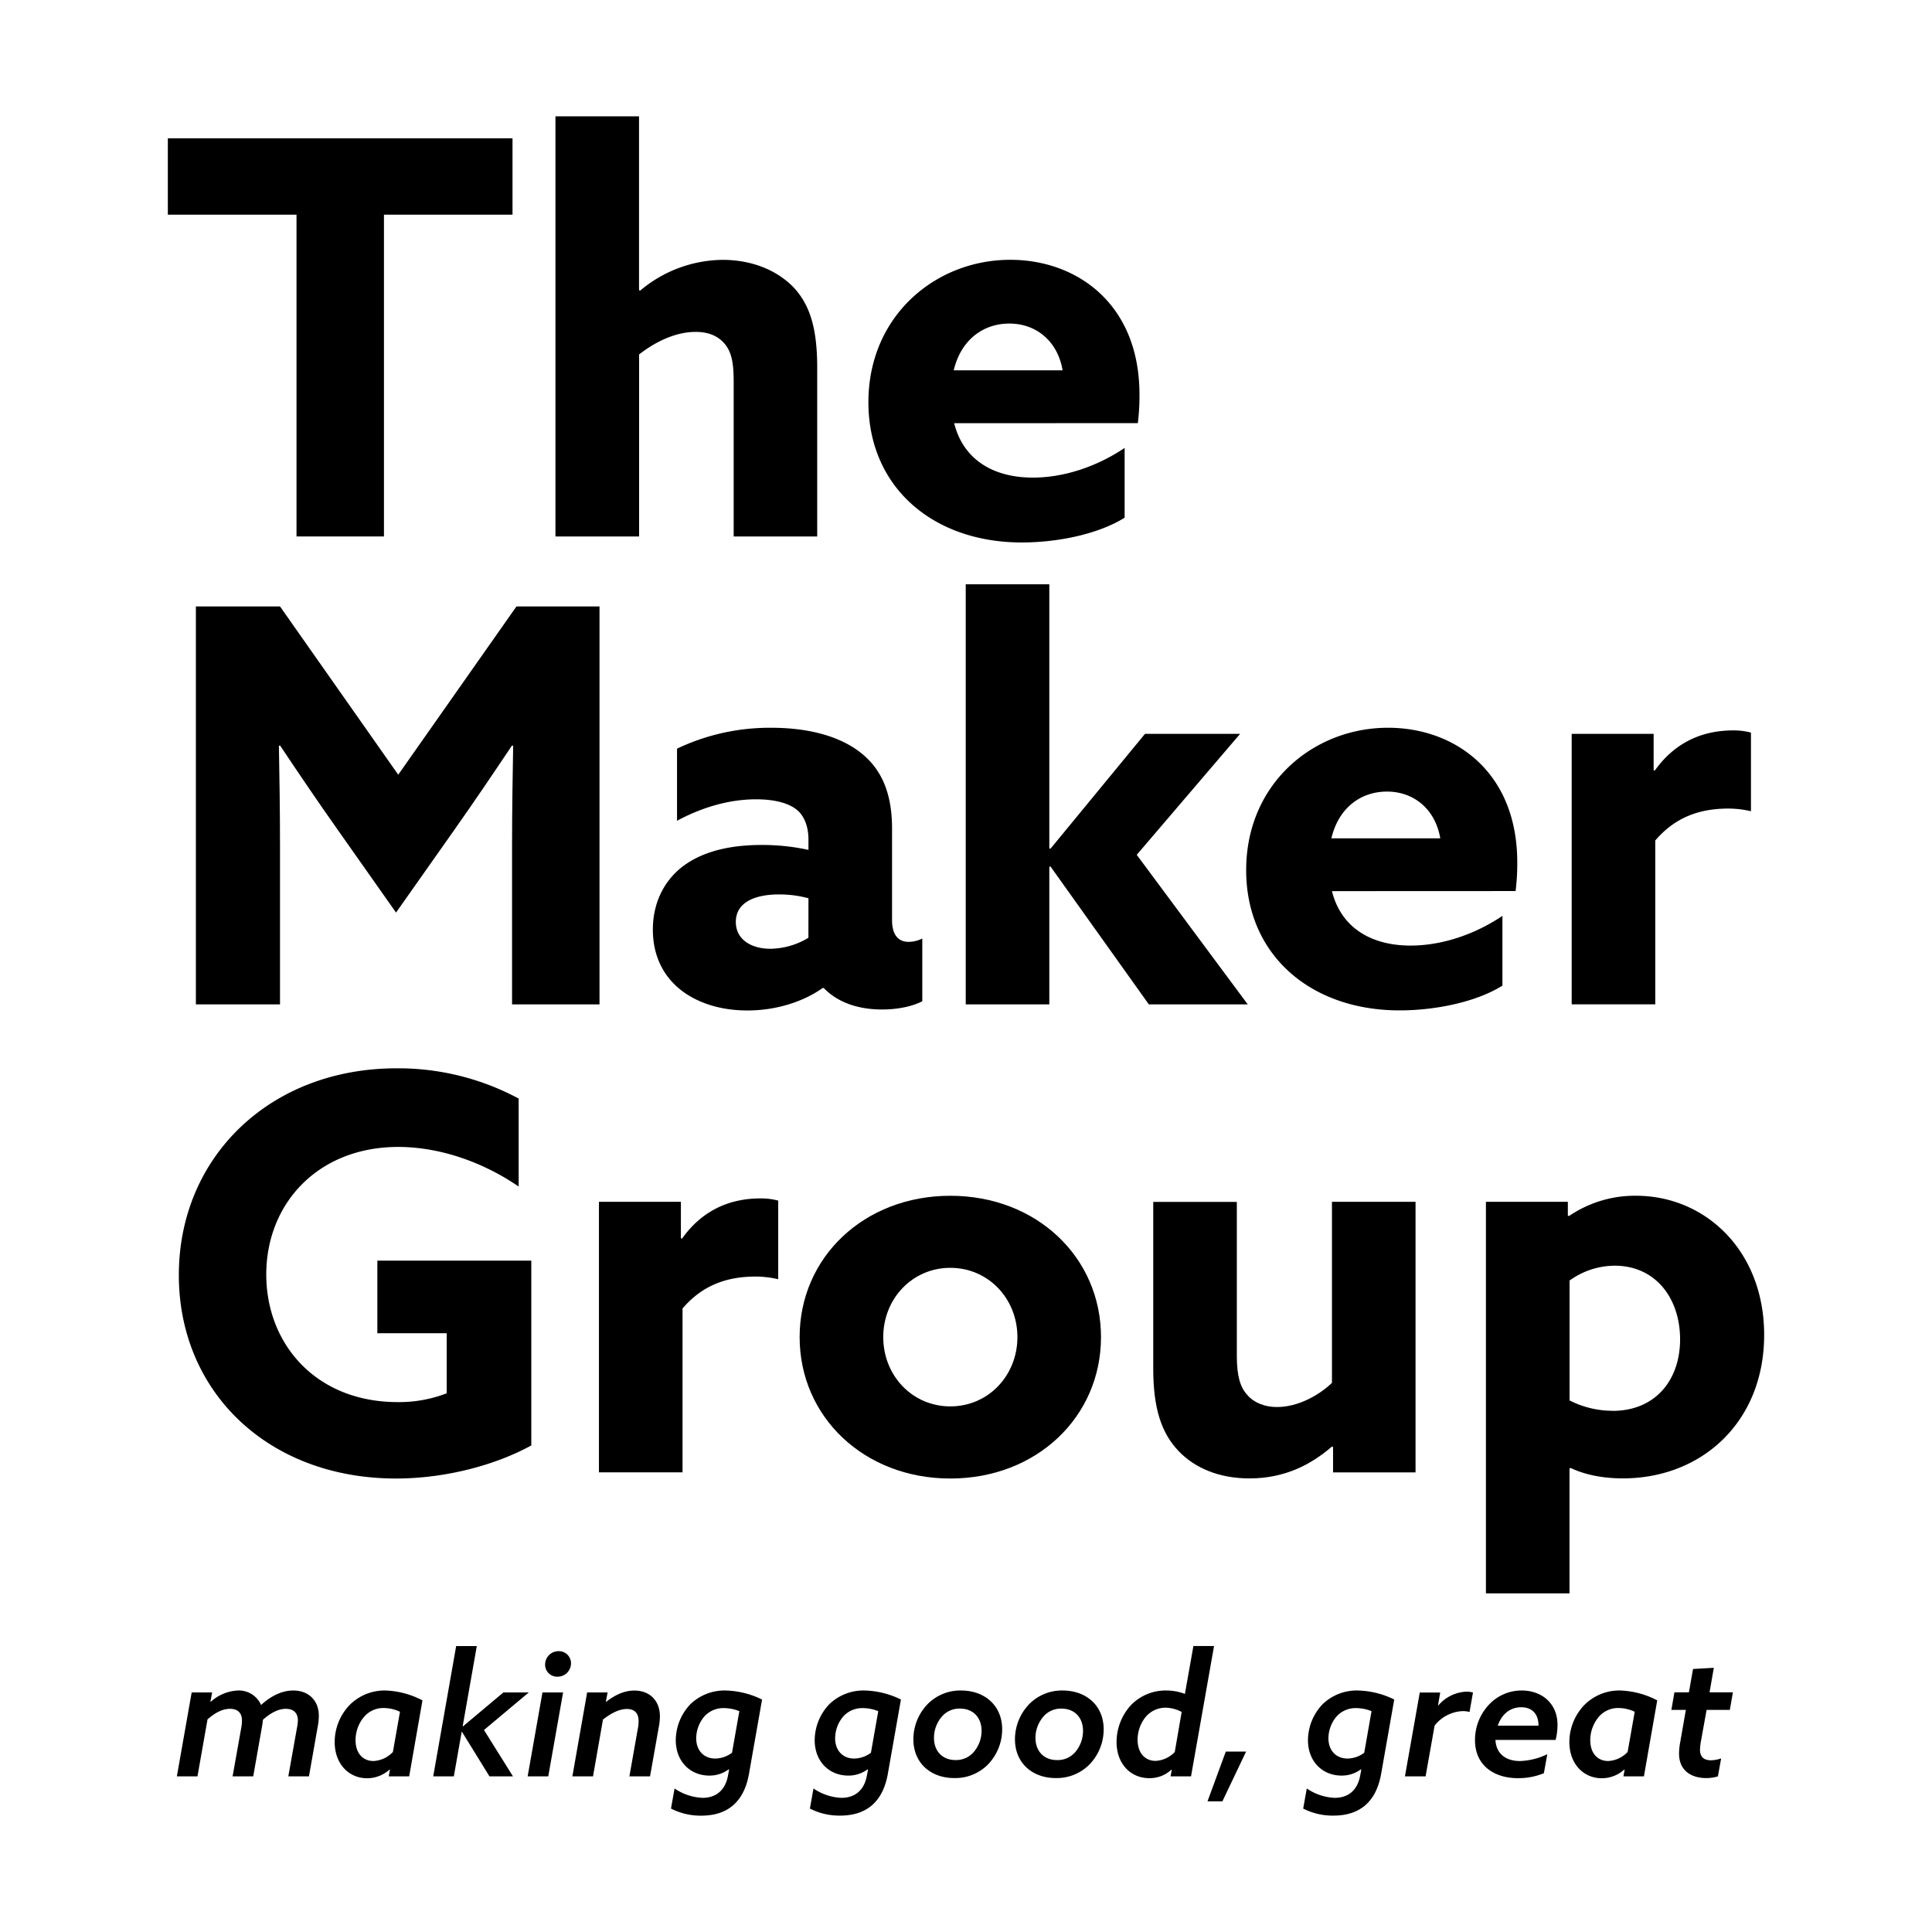 <svg id="Layer_1" data-name="Layer 1" xmlns="http://www.w3.org/2000/svg" viewBox="0 0 720 720"><title>TMG-001-Brand-Logo-WT-FNL</title><path d="M110.5,80H62.55V51.55H191V80H143.09V199.92H110.5Z"/><path d="M207,43.36h31.15v64.75l.41.21a48.33,48.33,0,0,1,30.74-11.48c10.66,0,20.08,3.69,26.44,10.25,6.14,6.56,8.81,15.37,8.81,29.92v62.91H273.42V142.13c0-7.58-1-11.27-3.48-14.14-2.67-3.07-6.36-4.3-10.66-4.3-8,0-15.58,4.1-21.11,8.4v67.83H207Z"/><path d="M355.59,157.71c3.49,13.93,15,20.28,29.31,20.28,11.27,0,23.56-3.89,34.22-11.06v26c-9.84,6.15-25,9.23-38.32,9.23-33.2,0-57.17-20.7-57.17-52.26,0-32.17,25-53.08,52.87-53.08,24.79,0,48.15,16.4,48.15,50.21a83.24,83.24,0,0,1-.61,10.66ZM396,138c-1.84-10.86-9.83-17.42-19.87-17.42-9.64,0-18,6-20.7,17.42Z"/><path d="M126.08,309.56c-7.38-10.45-14.76-21.31-21.73-31.77l-.41.21c.21,10.66.41,24.59.41,36.89v59.42H73V226h31.35l44.06,62.71L192.47,226h30.95V374.31H190.83V314.89c0-12.3.21-26.23.41-36.89l-.41-.21c-7,10.46-14.34,21.32-21.72,31.77l-21.52,30.53Z"/><path d="M306.62,368.17c-6.56,4.71-16.6,8.4-28.08,8.4-8.6,0-16.8-2.05-23.36-6.56-7.38-5.12-11.88-13.11-11.88-23.57,0-11.06,5.12-19.46,12.29-24.38,7.79-5.33,17.83-7.17,28.28-7.17a81,81,0,0,1,17.42,1.84v-3.89c0-4.92-1.64-8.61-3.89-10.66-2.87-2.66-8.2-4.3-15.58-4.3-11.27,0-21.52,3.69-29.51,8V279a80.31,80.31,0,0,1,35.25-7.78c13.52,0,25.62,3.07,33.61,9.63,7.58,6.15,11.27,15.16,11.27,27.87V343c0,4.71,1.84,8,6.15,8a11.77,11.77,0,0,0,5.12-1.23v23.36c-3.49,1.85-9,3.08-15,3.08-8.2,0-16.19-2.26-21.72-8Zm-5.33-33.41a41.24,41.24,0,0,0-11.07-1.43c-8,0-16,2.46-16,10.25,0,6.55,5.74,10,12.91,10a28,28,0,0,0,14.14-4.1Z"/><path d="M359.9,217.75h31.15v98.37l.41.2,35.24-42.83h35.45l-38.52,45.08L465,374.31H428.14l-36.68-51.43-.41.2v51.23H359.9Z"/><path d="M496.38,332.1c3.48,13.93,15,20.29,29.3,20.29,11.27,0,23.57-3.9,34.23-11.07v26c-9.84,6.14-25,9.22-38.33,9.22-33.19,0-57.17-20.7-57.17-52.26,0-32.17,25-53.07,52.87-53.07,24.8,0,48.16,16.39,48.16,50.2a82.9,82.9,0,0,1-.62,10.66Zm40.37-19.67C534.9,301.57,526.91,295,516.87,295c-9.63,0-18,5.94-20.7,17.42Z"/><path d="M585.72,273.49h30.54V287l.41.2c7-9.84,16.8-15,29.3-15a25.18,25.18,0,0,1,6.56.82v29.31a36,36,0,0,0-8.4-1c-10.86,0-19.88,3.28-27.26,11.89v61.06H585.72Z"/><path d="M198,538.67C184.69,546,166,551,147.59,551c-47.54,0-80.94-32.17-80.94-75.82,0-43.85,33.81-77.05,81.15-77.05a94.83,94.83,0,0,1,45.49,11.27v32.79c-12.5-8.61-28.69-14.76-44.88-14.76-29.92,0-49.18,21.11-49.18,47.54,0,25.83,18.44,47.55,49,47.55a49.13,49.13,0,0,0,18.24-3.28V496.86H140.63V469.81H198Z"/><path d="M223.21,447.88h30.54v13.53l.41.2c7-9.83,16.8-15,29.3-15a25.23,25.23,0,0,1,6.56.82v29.31a36.07,36.07,0,0,0-8.41-1c-10.86,0-19.87,3.28-27.25,11.89v61.07H223.21Z"/><path d="M354.16,445.63c32.17,0,56.15,22.95,56.15,52.67S386.33,551,354.16,551,298,528,298,498.3,322,445.63,354.16,445.63Zm0,78.49c14.14,0,25-11.48,25-25.82s-10.86-25.82-25-25.82-25,11.47-25,25.82S340,524.12,354.16,524.12Z"/><path d="M496.38,539.08c-7.79,6.76-17.62,11.88-30.74,11.88-11.68,0-20.49-4.1-26.23-10-6.56-6.76-9.63-16-9.63-30.94v-62.1h31.15v57.38c0,7.38,1.23,11.68,3.89,14.55,2.66,3.08,6.76,4.51,11.07,4.51,7.78,0,15.57-4.3,20.49-9V447.88h31.15V548.71H496.79v-9.43Z"/><path d="M584.91,593.79H553.76V447.88h30.53V453l.41.2a43.58,43.58,0,0,1,25-7.58c25.82,0,47.75,20.49,47.75,51.85,0,32.37-23.16,53.48-52.67,53.48-8.19,0-14.75-1.64-19.46-3.89l-.41.2Zm16-68c16.19,0,25.21-11.69,25.21-26.64,0-15.17-9-27.46-24.39-27.46a28.92,28.92,0,0,0-16.8,5.53v44.67A35.25,35.25,0,0,0,600.89,525.76Z"/><path d="M71.43,630.72h7.63l-.64,3.43.13.06A16.09,16.09,0,0,1,88.71,630a9,9,0,0,1,8.58,5.4c3.68-3.37,7.81-5.4,12-5.4,5.72,0,9.53,3.74,9.53,9.4a22,22,0,0,1-.44,4.19L115.14,662h-7.69l3.18-17.85a17.63,17.63,0,0,0,.38-3c0-2.66-1.53-4.32-4.45-4.32s-5.78,1.59-8.57,4.07c-.07.76-.26,2.1-.38,2.73L94.37,662H86.68l3.18-17.85a15.55,15.55,0,0,0,.31-3c0-2.66-1.46-4.32-4.44-4.32s-5.72,1.59-8.39,3.94L73.59,662H65.91Z"/><path d="M152.49,662h-7.62l.44-2.48-.13-.06a12.5,12.5,0,0,1-8.38,3.24c-6.8,0-12.07-5.34-12.07-13.47a19.92,19.92,0,0,1,5.65-13.91A18.39,18.39,0,0,1,143.66,630a32,32,0,0,1,13.78,3.68Zm-3.43-24.08a14.38,14.38,0,0,0-6-1.39,9.44,9.44,0,0,0-7.55,3.49,13.46,13.46,0,0,0-3,8.51c0,5,2.86,7.75,6.67,7.75a10.66,10.66,0,0,0,7.24-3.37Z"/><path d="M170,613.44h7.69l-5.27,29.92h.12l15.06-12.64h9.46l-16.7,14L191.17,662h-8.76l-10.23-16.58h-.13L169.13,662h-7.68Z"/><path d="M202.16,630.72h7.69L204.32,662h-7.68Zm6-15.38a4.52,4.52,0,0,1,4.64,4.51,5,5,0,0,1-5.14,5,4.45,4.45,0,0,1-4.51-4.51A5,5,0,0,1,208.13,615.34Z"/><path d="M218.81,630.72h7.62l-.64,3.43.13.06c3.18-2.48,6.67-4.19,10.48-4.19,5.72,0,9.53,3.74,9.53,9.65a23,23,0,0,1-.44,4.07L242.25,662h-7.69l3.11-17.6a15.38,15.38,0,0,0,.32-3c0-2.66-1.27-4.51-4.38-4.51-2.93,0-6.1,1.72-8.9,3.94L221,662h-7.69Z"/><path d="M271.59,659.36a12,12,0,0,1-7.24,2.35c-7.05,0-12.51-5.2-12.51-13.21a19.61,19.61,0,0,1,5.46-13.4A18.31,18.31,0,0,1,270.39,630,32.26,32.26,0,0,1,284,633.38l-4.89,27.76c-1.91,10.67-8.26,15.5-17.72,15.5A24,24,0,0,1,250.06,674l1.33-7.49A19.9,19.9,0,0,0,261.81,670c4.7,0,8.39-2.48,9.47-8.19l.44-2.35Zm3.94-21.66a15.71,15.71,0,0,0-5.78-1.14,9.49,9.49,0,0,0-7.37,3.24,12.7,12.7,0,0,0-2.92,8c0,4.58,2.86,7.56,7.11,7.56a10.66,10.66,0,0,0,6.23-2.16Z"/><path d="M323.36,659.36a12,12,0,0,1-7.24,2.35c-7.05,0-12.51-5.2-12.51-13.21a19.61,19.61,0,0,1,5.46-13.4A18.31,18.31,0,0,1,322.16,630a32.26,32.26,0,0,1,13.59,3.36l-4.89,27.76c-1.91,10.67-8.26,15.5-17.72,15.5A24,24,0,0,1,301.83,674l1.33-7.49A19.9,19.9,0,0,0,313.58,670c4.7,0,8.39-2.48,9.46-8.19l.45-2.35Zm3.94-21.66a15.71,15.71,0,0,0-5.78-1.14,9.49,9.49,0,0,0-7.37,3.24,12.7,12.7,0,0,0-2.92,8c0,4.58,2.86,7.56,7.11,7.56a10.66,10.66,0,0,0,6.23-2.16Z"/><path d="M340.39,648.18a18.92,18.92,0,0,1,5.2-13A17.11,17.11,0,0,1,358.17,630c8.77,0,15.31,5.59,15.31,14.48a18.87,18.87,0,0,1-5.21,13,17.09,17.09,0,0,1-12.57,5.15C346.93,662.67,340.39,657.08,340.39,648.18Zm22.36,4.89A12.1,12.1,0,0,0,365.8,645c0-4.7-2.93-8.26-8.07-8.26a8.6,8.6,0,0,0-6.61,2.86,12.12,12.12,0,0,0-3.05,8.07c0,4.7,2.92,8.25,8.07,8.25A8.62,8.62,0,0,0,362.75,653.07Z"/><path d="M378.25,648.18a18.89,18.89,0,0,1,5.21-13A17.07,17.07,0,0,1,396,630c8.77,0,15.31,5.59,15.31,14.48a18.87,18.87,0,0,1-5.21,13,17.1,17.1,0,0,1-12.58,5.15C384.79,662.67,378.25,657.08,378.25,648.18Zm22.36,4.89a12.09,12.09,0,0,0,3-8.06c0-4.7-2.92-8.26-8.06-8.26a8.6,8.6,0,0,0-6.61,2.86,12.12,12.12,0,0,0-3.05,8.07c0,4.7,2.92,8.25,8.07,8.25A8.62,8.62,0,0,0,400.61,653.07Z"/><path d="M436.56,659.49a11.83,11.83,0,0,1-8.26,3.18c-7,0-12.19-5.4-12.19-13.47a20.37,20.37,0,0,1,5.52-13.91A18,18,0,0,1,434.72,630a19.43,19.43,0,0,1,6.86,1.27l3.17-17.85h7.69L443.86,662h-7.62l.45-2.42ZM440.37,638a13.15,13.15,0,0,0-6-1.59,9.64,9.64,0,0,0-7.56,3.62,13.57,13.57,0,0,0-2.86,8.32c0,4.9,2.73,7.88,6.73,7.88a10.67,10.67,0,0,0,7.12-3.3Z"/><path d="M456.82,652.76h7.56l-8.83,18.55H450Z"/><path d="M507.2,659.36a12.06,12.06,0,0,1-7.25,2.35c-7.05,0-12.51-5.2-12.51-13.21a19.61,19.61,0,0,1,5.46-13.4A18.31,18.31,0,0,1,506,630a32.26,32.26,0,0,1,13.59,3.36l-4.89,27.76c-1.9,10.67-8.26,15.5-17.72,15.5A24,24,0,0,1,485.66,674l1.34-7.49A19.84,19.84,0,0,0,497.41,670c4.7,0,8.39-2.48,9.47-8.19l.44-2.35Zm3.93-21.66a15.63,15.63,0,0,0-5.78-1.14A9.48,9.48,0,0,0,498,639.8a12.65,12.65,0,0,0-2.93,8c0,4.58,2.86,7.56,7.12,7.56a10.65,10.65,0,0,0,6.22-2.16Z"/><path d="M523.58,662l5.53-31.25h7.62l-.82,4.76.12.06a14.53,14.53,0,0,1,10.49-5.14,9.18,9.18,0,0,1,2.41.32L547.66,638a9.4,9.4,0,0,0-2.48-.32,14,14,0,0,0-10.54,5.4L531.27,662Z"/><path d="M575.36,660.82a24.85,24.85,0,0,1-9.72,1.85c-8.64,0-15.95-4.58-15.95-14.17a19.19,19.19,0,0,1,5-13A16.58,16.58,0,0,1,567.1,630c7.43,0,13.34,4.76,13.34,12.83a23.91,23.91,0,0,1-.7,5.59H557.31c.26,5.21,3.94,7.87,9.15,7.87a25.53,25.53,0,0,0,10.17-2.54Zm-2-17.72c0-4.32-2.35-6.86-6.48-6.86s-7.3,2.67-8.7,6.86Z"/><path d="M612.64,662H605l.45-2.48-.13-.06a12.53,12.53,0,0,1-8.39,3.24c-6.79,0-12.07-5.34-12.07-13.47a19.93,19.93,0,0,1,5.66-13.91A18.37,18.37,0,0,1,603.81,630a32,32,0,0,1,13.79,3.68Zm-3.43-24.08a14.33,14.33,0,0,0-6-1.39,9.46,9.46,0,0,0-7.56,3.49,13.52,13.52,0,0,0-3,8.51c0,5,2.86,7.75,6.67,7.75a10.68,10.68,0,0,0,7.25-3.37Z"/><path d="M633.86,649.07a19.31,19.31,0,0,0-.32,3c0,2.42,1.21,3.94,4.07,3.94a12.66,12.66,0,0,0,3.81-.7L640.21,662a14.71,14.71,0,0,1-4.32.64c-5.46,0-10.16-2.67-10.16-9.15a24.34,24.34,0,0,1,.44-4.26l2.1-12h-5.4l1.14-6.54h5.4l1.53-8.71,7.75-.44-1.59,9.15h8.7l-1.14,6.54H636Z"/></svg>